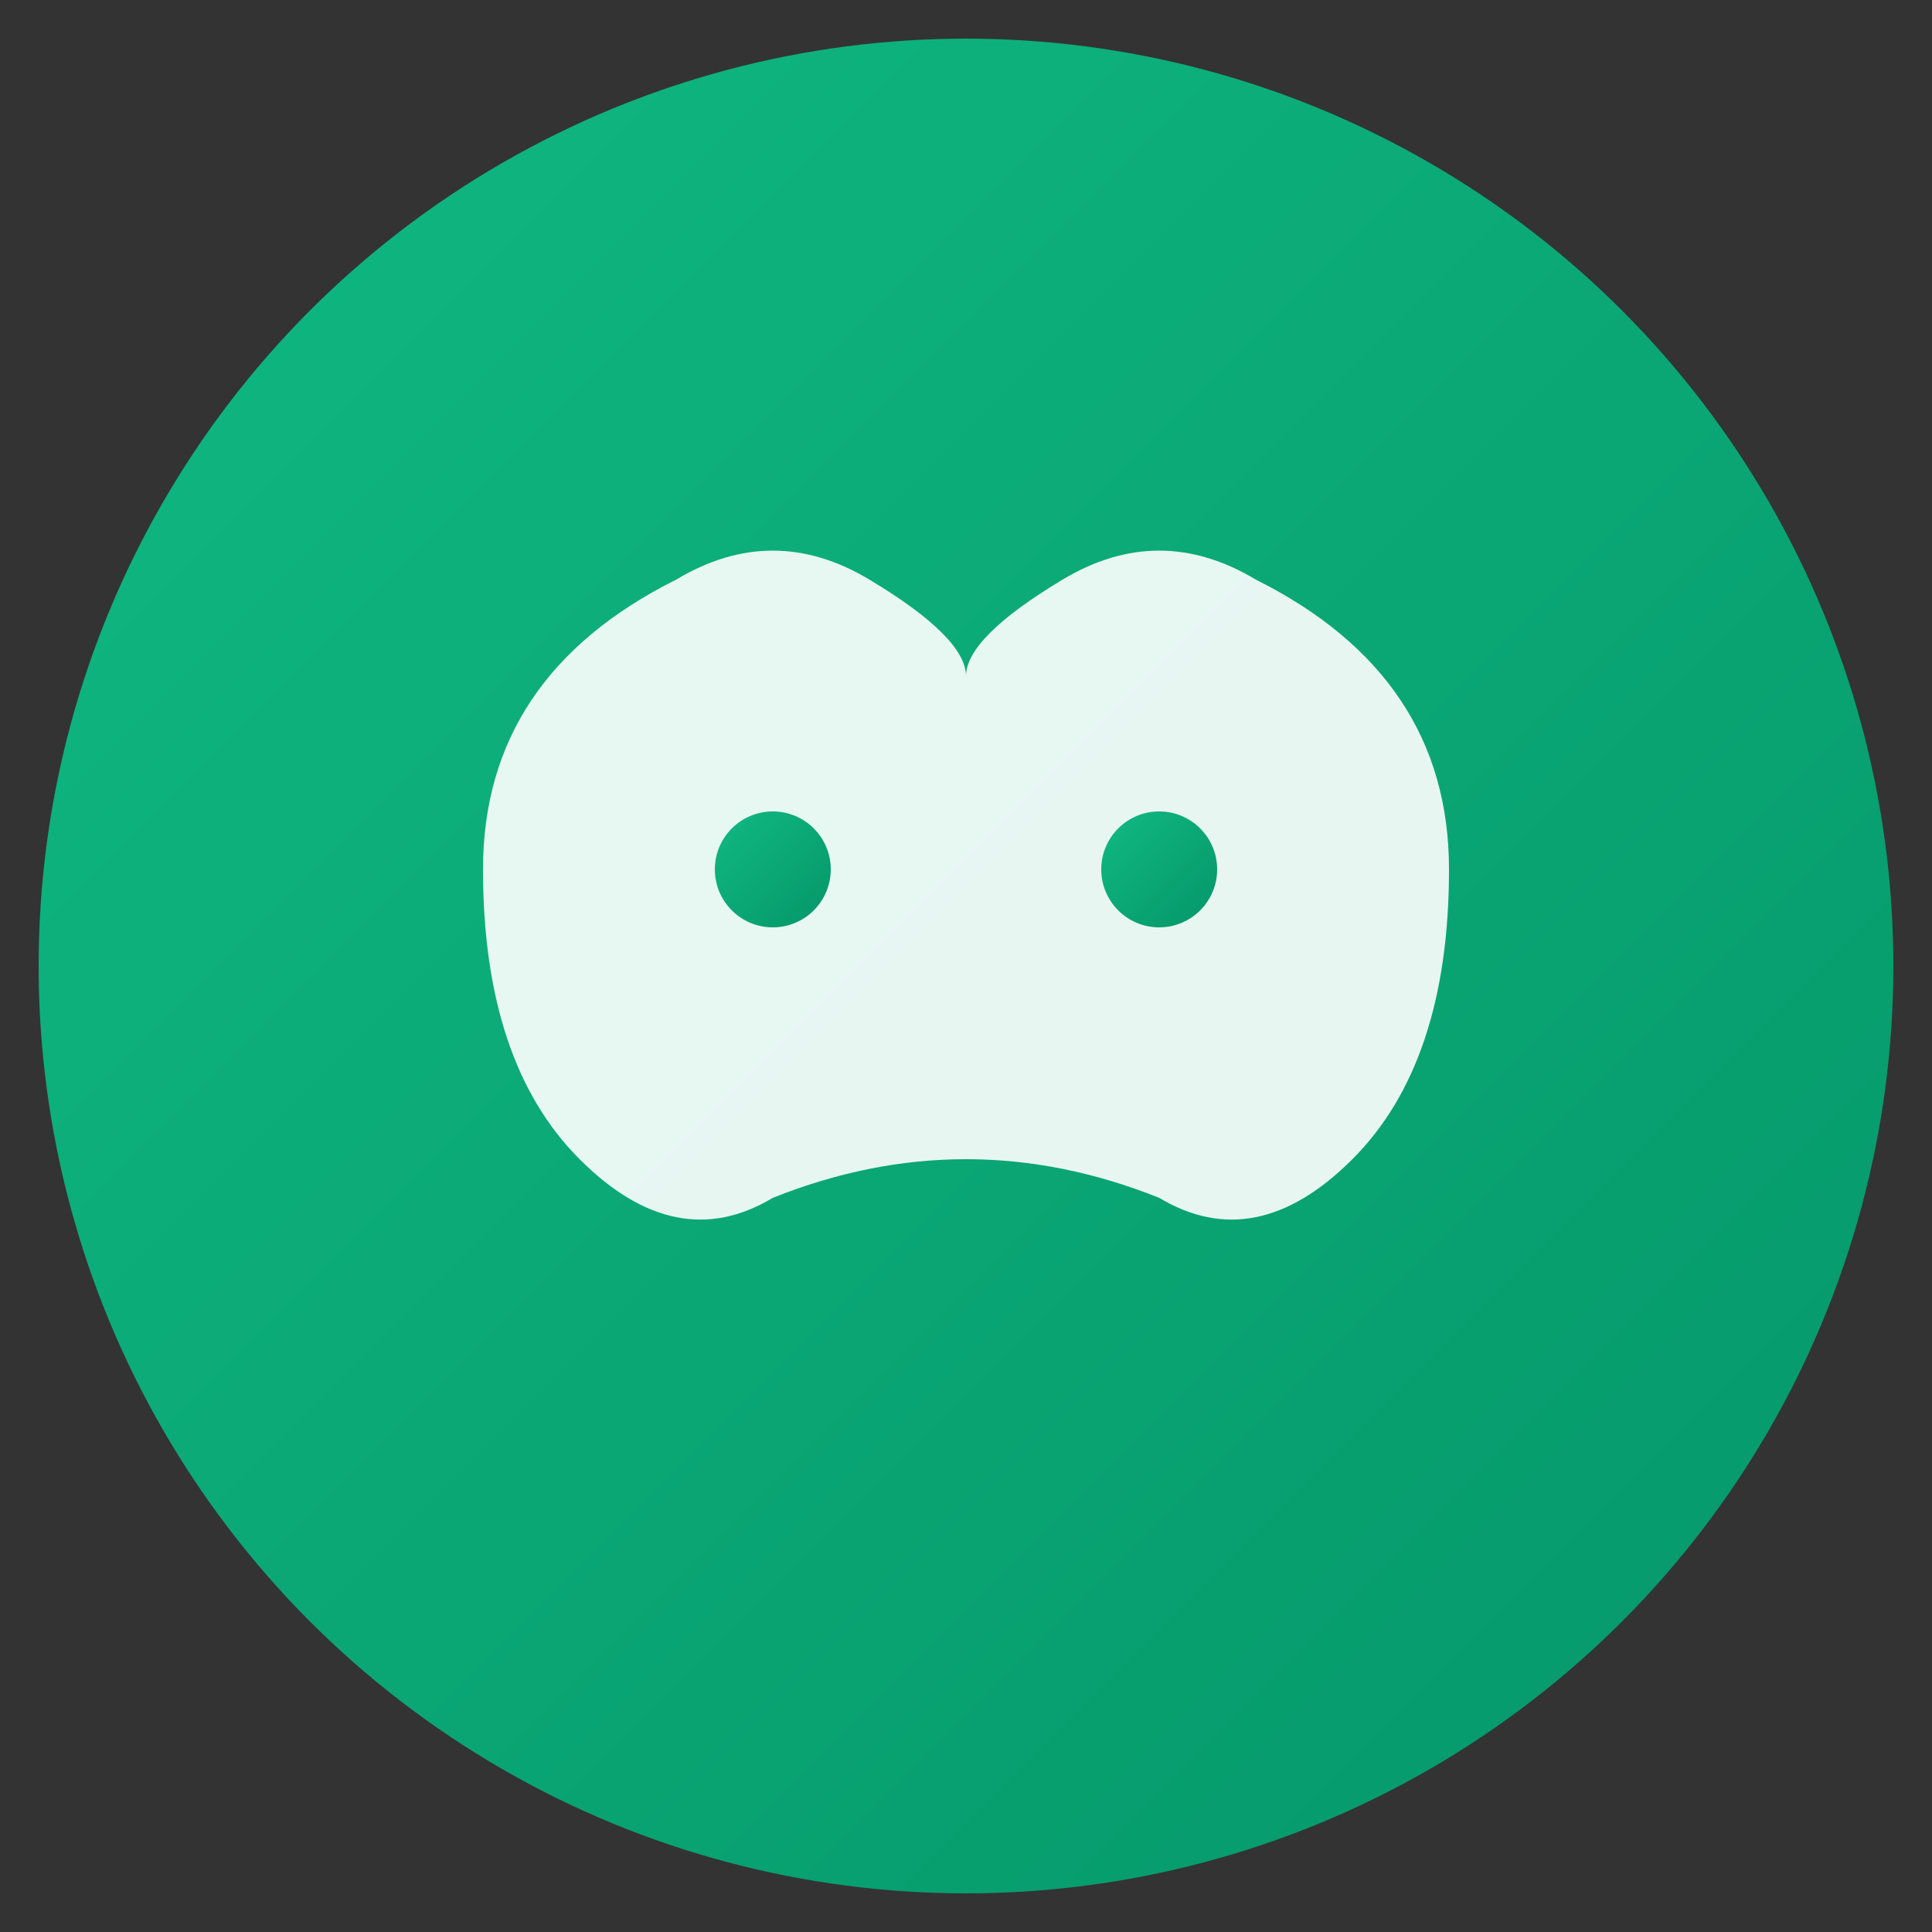 <svg xmlns="http://www.w3.org/2000/svg" viewBox="0 0 100 100">
  <rect x="0" y="0" width="100" height="100" fill="#333333" stroke="none"/>
  <defs>
    <linearGradient id="brainGrad" x1="0%" y1="0%" x2="100%" y2="100%">
      <stop offset="0%" style="stop-color:#10b981;stop-opacity:1" />
      <stop offset="100%" style="stop-color:#059669;stop-opacity:1" />
    </linearGradient>
  </defs>
  
  <!-- Brain Icon -->
  <circle cx="50" cy="50" r="48" fill="url(#brainGrad)"/>
  
  <!-- Brain shape -->
  <g fill="white">
    <path d="M35 30 Q25 35 25 45 Q25 55 30 60 Q35 65 40 62 Q45 60 50 60 Q55 60 60 62 Q65 65 70 60 Q75 55 75 45 Q75 35 65 30 Q60 27 55 30 Q50 33 50 35 Q50 33 45 30 Q40 27 35 30 Z" opacity="0.9"/>
    <circle cx="40" cy="45" r="3" fill="url(#brainGrad)"/>
    <circle cx="60" cy="45" r="3" fill="url(#brainGrad)"/>
  </g>
</svg>
